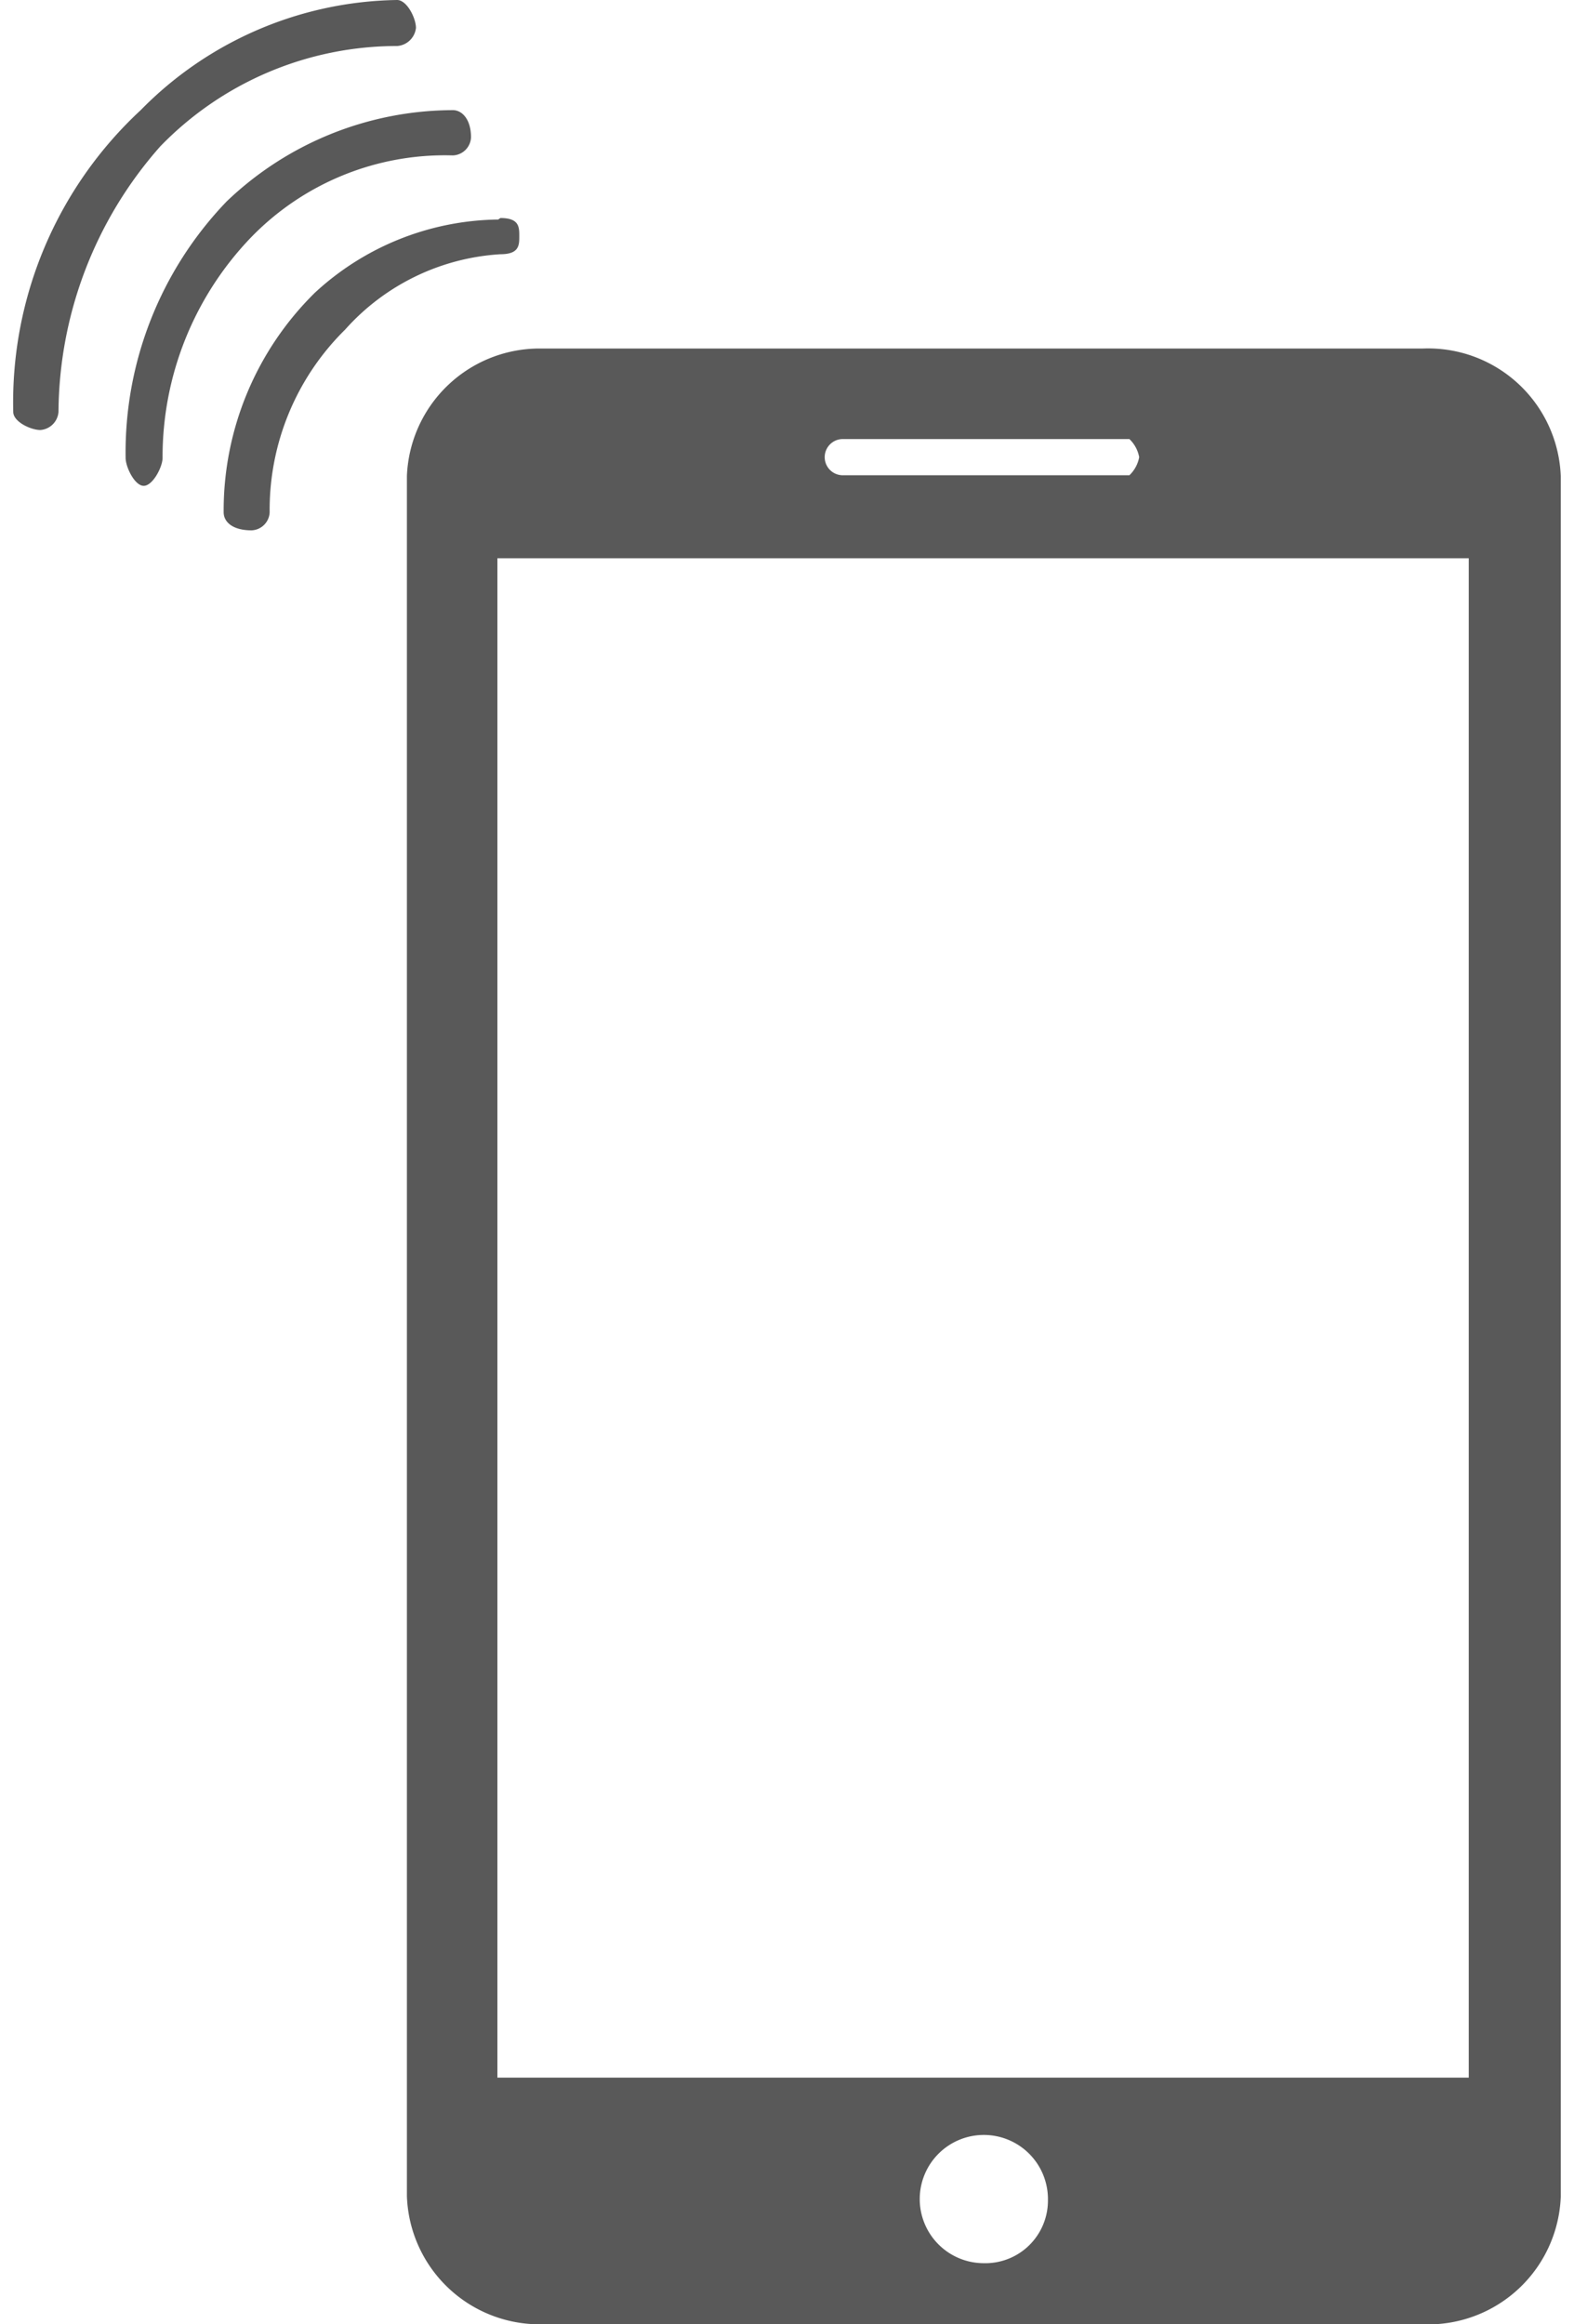 <svg xmlns="http://www.w3.org/2000/svg" viewBox="0 0 20.52 30.81"  width="21" height="31"><defs><style>.cls-1{fill:#595959;fill-rule:evenodd;}</style></defs><title>i-tel</title><g id="Слой_2" data-name="Слой 2"><g id="_8" data-name="8"><path class="cls-1" d="M19.3,27.54H6.42V7.4H19.3ZM12.87,30h0a.85.85,0,1,1,.85-.84.83.83,0,0,1-.85.84ZM11,5.82H14.8a.44.44,0,0,1,.13.24.44.44,0,0,1-.13.24H11a.24.24,0,1,1,0-.48ZM5.83,1.46a4.35,4.35,0,0,0-3,1.21,4.8,4.8,0,0,0-1.34,3.4c0,.12.12.37.24.37s.25-.25.25-.37A4.2,4.2,0,0,1,3.15,3.15,3.58,3.58,0,0,1,5.83,2.06a.25.25,0,0,0,.24-.24c0-.24-.12-.36-.24-.36Zm.6,1.45A3.64,3.64,0,0,0,4,3.88,4.05,4.05,0,0,0,2.79,6.79c0,.13.12.24.37.24a.25.25,0,0,0,.24-.24,3.35,3.35,0,0,1,1-2.42,3,3,0,0,1,2.06-1c.25,0,.25-.12.25-.24s0-.24-.25-.24ZM5.09,0a4.86,4.86,0,0,0-3.4,1.46A5.28,5.28,0,0,0,0,5.46c0,.13.23.24.36.24A.26.26,0,0,0,.6,5.46,5.36,5.36,0,0,1,1.95,1.94,4.37,4.37,0,0,1,5.09.61.27.27,0,0,0,5.34.37C5.34.24,5.22,0,5.09,0Zm13.6,4.62H7A1.76,1.76,0,0,0,5.22,6.31V29.11A1.76,1.76,0,0,0,7,30.81H18.69a1.76,1.76,0,0,0,1.83-1.69V6.31a1.76,1.76,0,0,0-1.83-1.69Z"/></g></g></svg>
